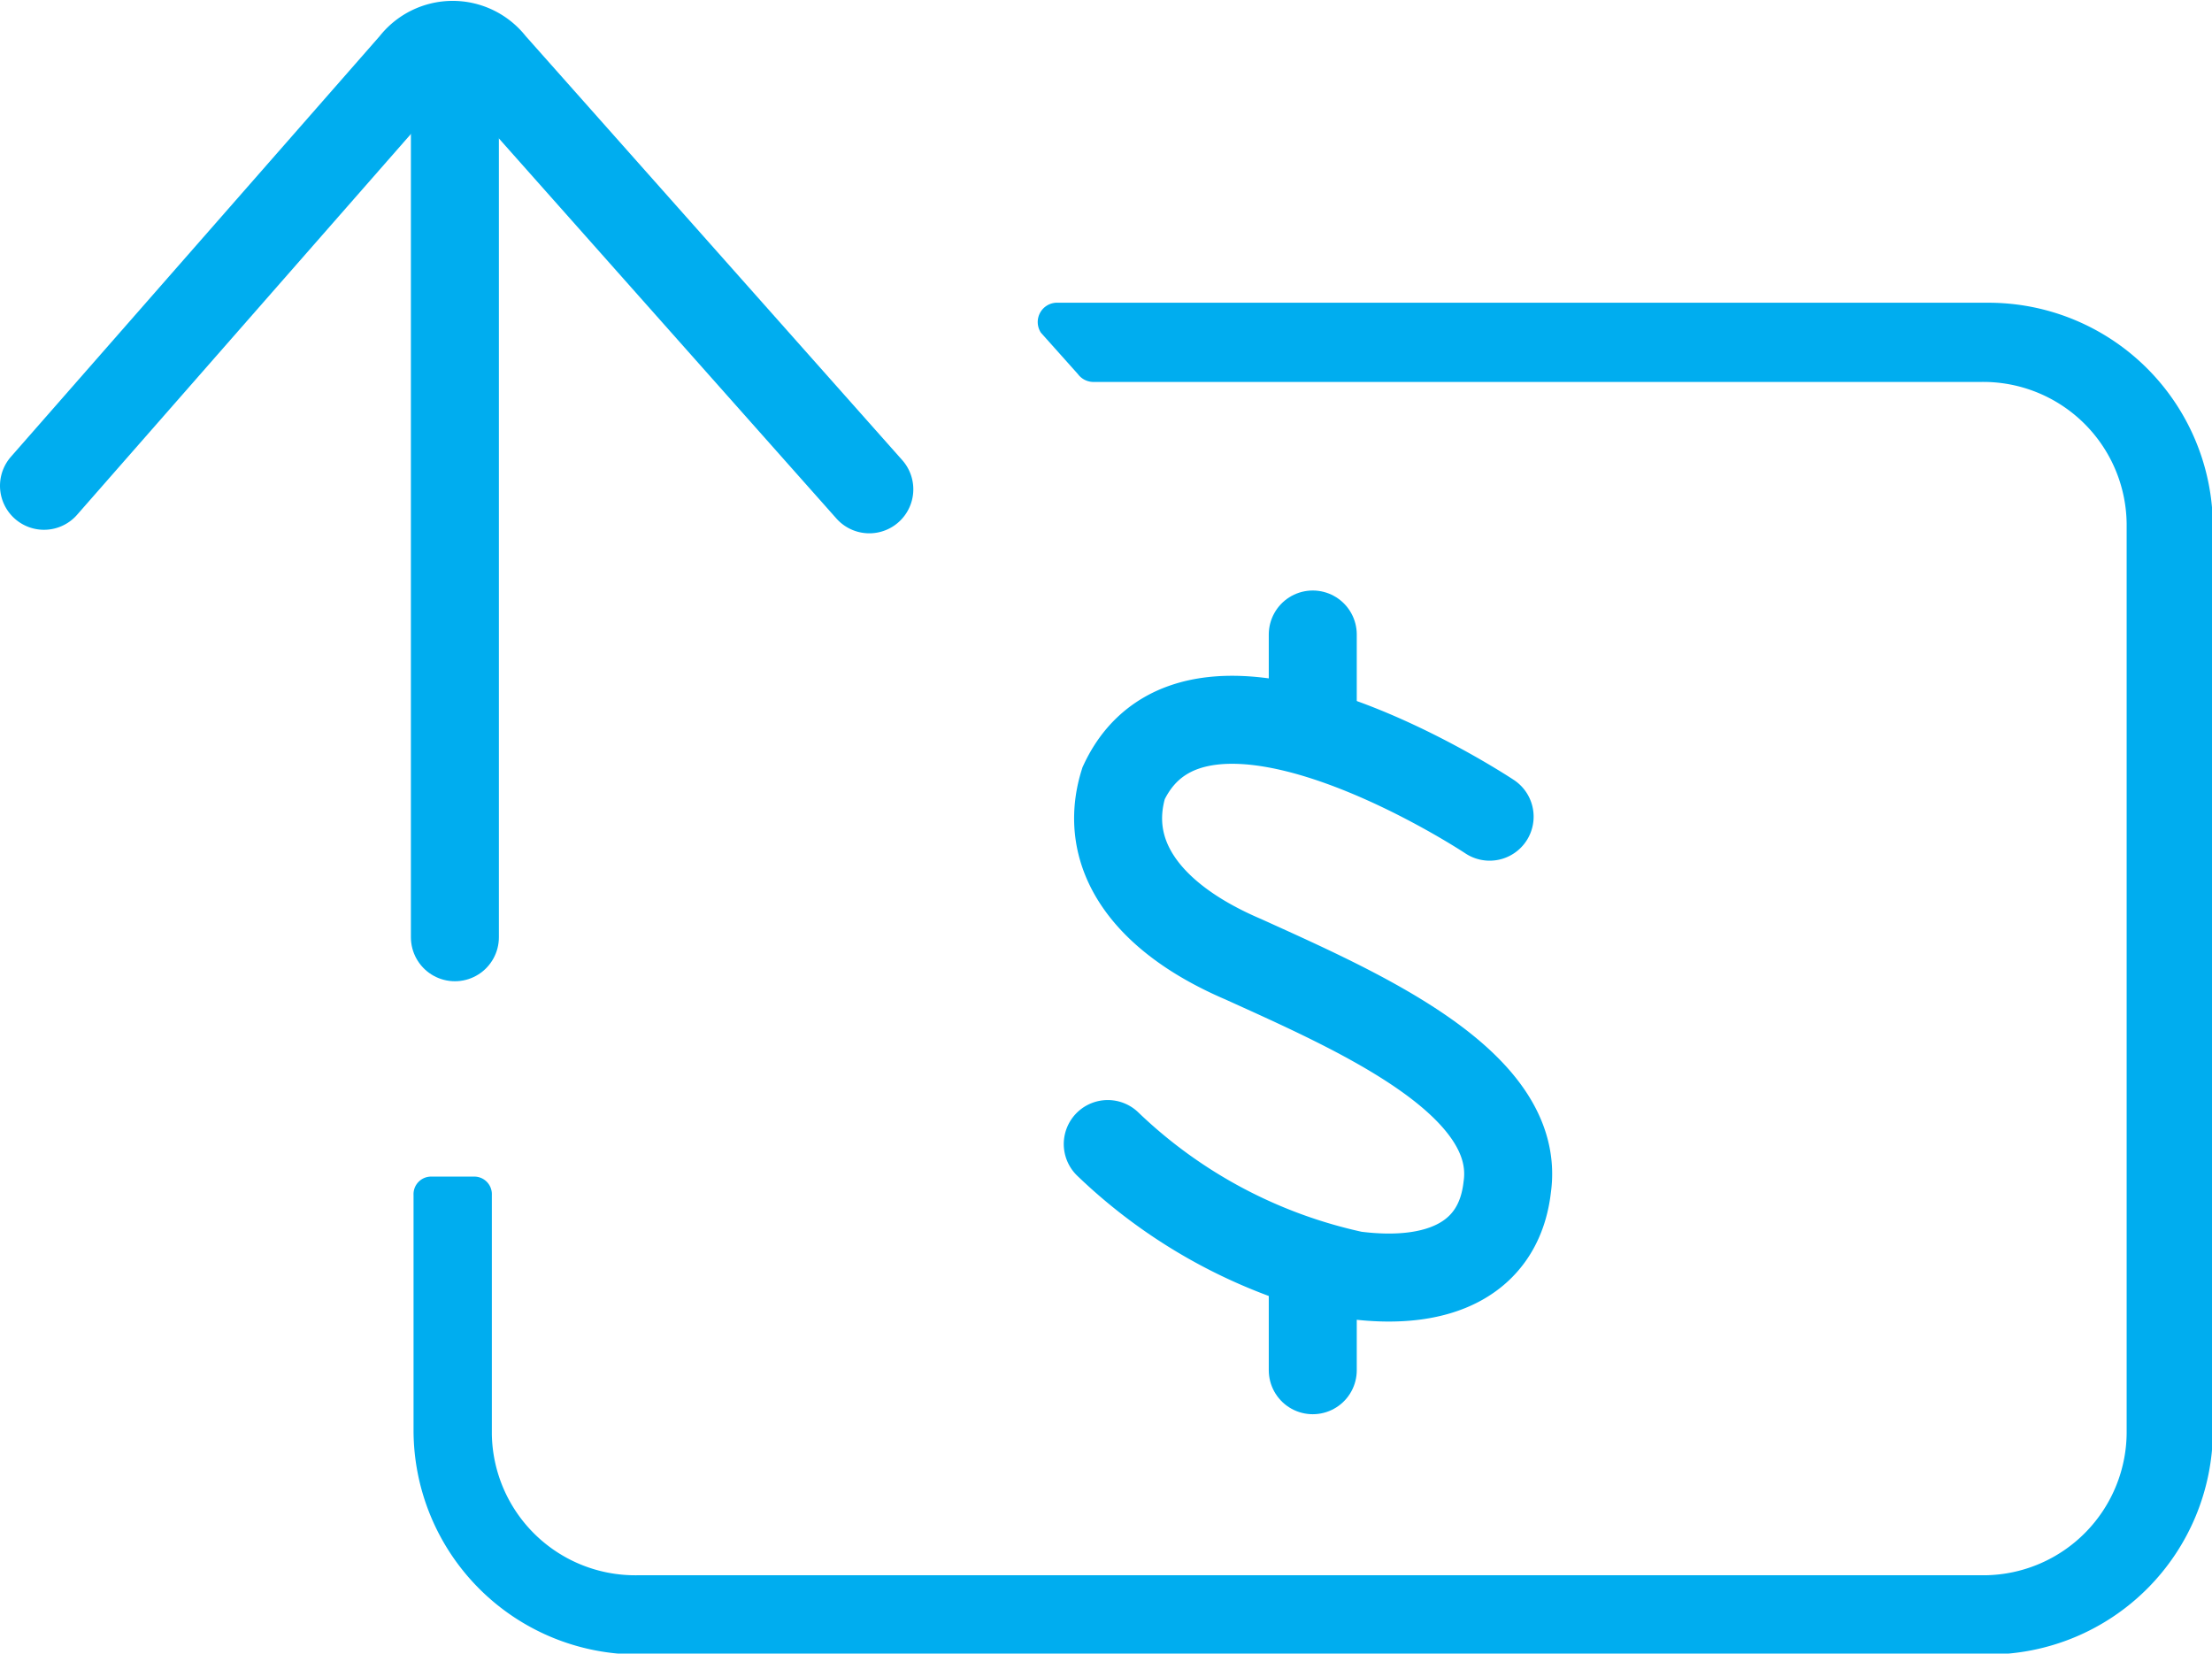 <svg xmlns="http://www.w3.org/2000/svg" width="25.14" height="18.79" viewBox="0 0 25.14 18.79"><title>transfer-to-bank</title><path d="M22.6,3.44H12a.22.22,0,0,0-.17.34l.42.47a.22.22,0,0,0,.17.09h10.1a1.63,1.63,0,0,1,1.65,1.61s0,0,0,0V16.25a1.63,1.63,0,0,1-1.61,1.65H7.24A1.63,1.63,0,0,1,5.59,16.3s0,0,0,0V13.58a.2.2,0,0,0-.19-.21H4.91a.2.2,0,0,0-.21.21v2.67a2.55,2.55,0,0,0,2.55,2.55H22.6a2.55,2.55,0,0,0,2.55-2.55V6A2.55,2.55,0,0,0,22.6,3.44Z" transform="translate(0 0)" fill="#00adef"/><path d="M.5,5.52,4.7.73a.56.56,0,0,1,.89,0L9.88,5.56" transform="translate(0 0)" fill="none" stroke="#00adef" stroke-linecap="round" stroke-miterlimit="10"/><line x1="5.17" y1="1.31" x2="5.17" y2="10.65" fill="none" stroke="#00adef" stroke-linecap="round" stroke-miterlimit="10"/><line x1="14.92" y1="8.19" x2="14.92" y2="7.21" fill="none" stroke="#00adef" stroke-linecap="round" stroke-miterlimit="10"/><line x1="14.92" y1="15.57" x2="14.92" y2="14.46" fill="none" stroke="#00adef" stroke-linecap="round" stroke-miterlimit="10"/><path d="M12.59,13a5.81,5.81,0,0,0,2.8,1.49c1,.13,1.65-.21,1.74-1,.17-1.19-1.7-2-3-2.59-1.1-.47-1.61-1.19-1.36-2,.85-1.82,4.16.38,4.16.38" transform="translate(0 0)" fill="none" stroke="#00adef" stroke-linecap="round" stroke-miterlimit="10"/></svg>